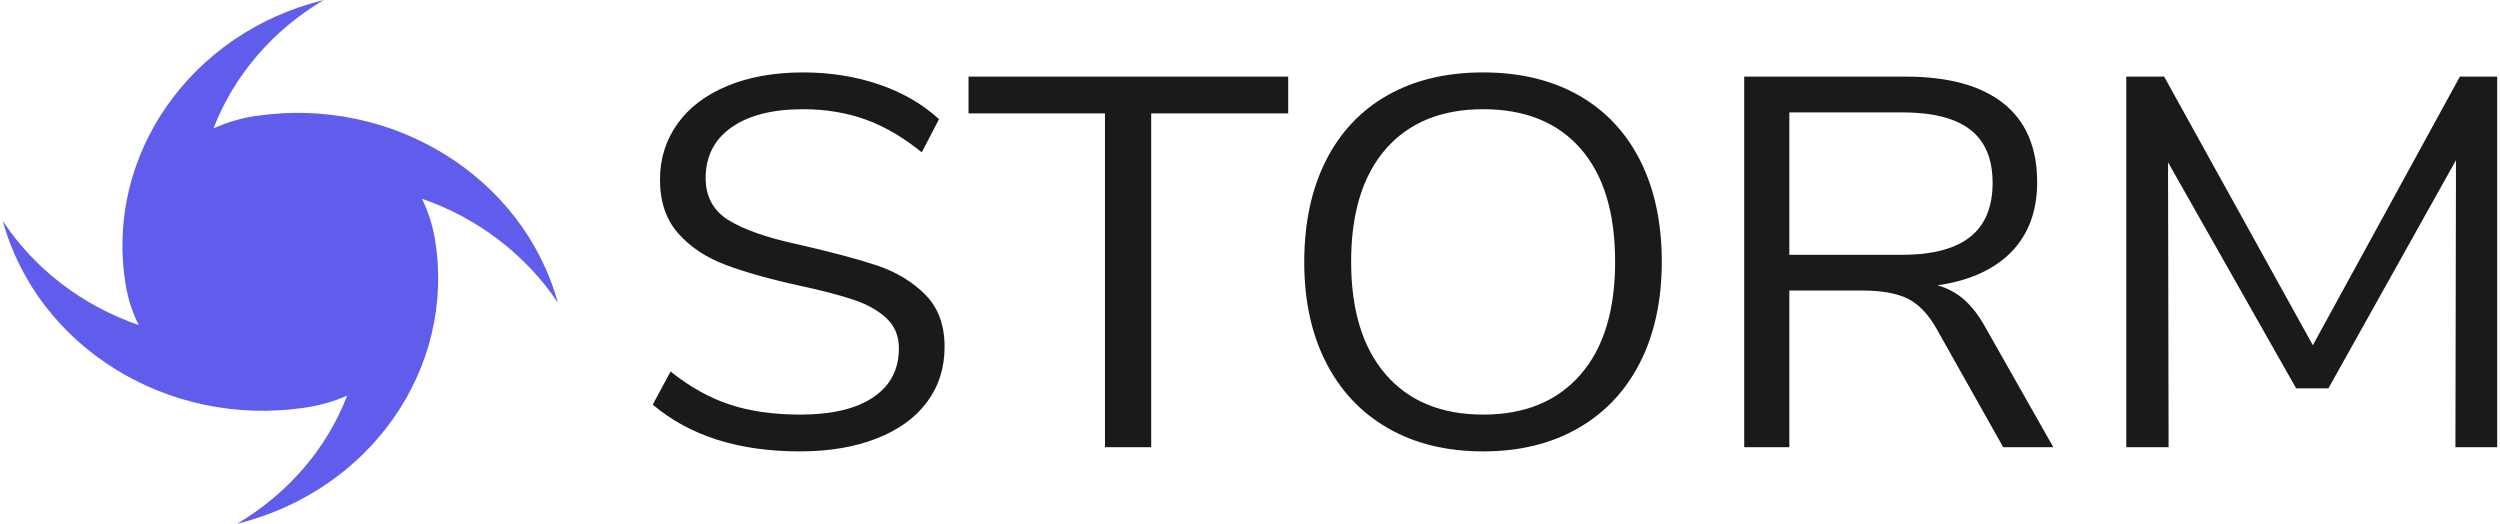 <svg width="210" height="44" viewBox="0 0 210 44" fill="none" xmlns="http://www.w3.org/2000/svg">
<g clip-path="url(#clip0_14_10)">
<g clip-path="url(#clip1_14_10)">
<g clip-path="url(#clip2_14_10)">
<g clip-path="url(#clip3_14_10)">
<g clip-path="url(#clip4_14_10)">
<g clip-path="url(#clip5_14_10)">
<g clip-path="url(#clip6_14_10)">
<path d="M67.181 37.917C62.035 37.917 57.919 36.607 54.831 33.987L56.328 31.206C57.95 32.501 59.612 33.428 61.315 33.987C63.011 34.547 64.983 34.826 67.228 34.826C69.879 34.826 71.922 34.341 73.356 33.369C74.791 32.398 75.508 31.029 75.508 29.263C75.508 28.233 75.165 27.394 74.479 26.747C73.793 26.099 72.889 25.584 71.766 25.201C70.643 24.818 69.131 24.421 67.228 24.009C64.671 23.45 62.575 22.861 60.941 22.243C59.3 21.625 57.975 20.742 56.964 19.594C55.947 18.446 55.439 16.945 55.439 15.09C55.439 13.324 55.932 11.755 56.917 10.383C57.897 9.018 59.3 7.958 61.128 7.204C62.949 6.457 65.061 6.083 67.462 6.083C69.739 6.083 71.869 6.421 73.852 7.098C75.83 7.775 77.504 8.747 78.877 10.012L77.427 12.794C75.867 11.528 74.286 10.607 72.683 10.03C71.074 9.459 69.333 9.174 67.462 9.174C64.905 9.174 62.902 9.68 61.455 10.693C60.002 11.711 59.275 13.133 59.275 14.958C59.275 16.518 59.914 17.695 61.193 18.49C62.472 19.285 64.406 19.962 66.994 20.521C69.832 21.169 72.062 21.763 73.684 22.305C75.306 22.852 76.656 23.671 77.735 24.76C78.808 25.849 79.345 27.306 79.345 29.131C79.345 30.897 78.855 32.442 77.876 33.767C76.89 35.091 75.477 36.113 73.637 36.831C71.797 37.555 69.645 37.917 67.181 37.917ZM96.701 37.564H92.818V9.527H81.356V6.436H108.209V9.527H96.701V37.564ZM124.583 37.917C121.526 37.917 118.866 37.27 116.602 35.974C114.344 34.679 112.607 32.84 111.39 30.455C110.168 28.071 109.556 25.26 109.556 22.022C109.556 18.755 110.158 15.92 111.362 13.518C112.566 11.122 114.297 9.283 116.555 7.999C118.819 6.722 121.495 6.083 124.583 6.083C127.664 6.083 130.337 6.722 132.601 7.999C134.859 9.283 136.59 11.122 137.794 13.518C138.992 15.92 139.59 18.74 139.59 21.978C139.59 25.216 138.985 28.033 137.775 30.429C136.559 32.831 134.819 34.679 132.554 35.974C130.296 37.27 127.639 37.917 124.583 37.917ZM124.583 34.826C128.076 34.826 130.795 33.714 132.742 31.488C134.694 29.269 135.67 26.099 135.67 21.978C135.67 17.857 134.703 14.693 132.77 12.485C130.836 10.277 128.107 9.174 124.583 9.174C121.09 9.174 118.367 10.283 116.415 12.503C114.469 14.728 113.495 17.886 113.495 21.978C113.495 26.069 114.469 29.234 116.415 31.471C118.367 33.708 121.09 34.826 124.583 34.826ZM166.724 27.409L172.478 37.564H168.268L162.654 27.585C161.968 26.378 161.166 25.546 160.249 25.086C159.326 24.633 158.069 24.406 156.479 24.406H150.303V37.564H146.514V6.436H160.081C163.668 6.436 166.406 7.187 168.296 8.688C170.18 10.189 171.121 12.397 171.121 15.311C171.121 17.725 170.398 19.676 168.951 21.166C167.497 22.649 165.43 23.582 162.748 23.965C163.59 24.2 164.332 24.598 164.974 25.157C165.611 25.716 166.194 26.467 166.724 27.409ZM150.303 21.404H159.753C162.311 21.404 164.223 20.904 165.489 19.903C166.749 18.902 167.379 17.386 167.379 15.355C167.379 13.353 166.755 11.867 165.508 10.896C164.26 9.924 162.342 9.439 159.753 9.439H150.303V21.404ZM194.279 28.998L206.629 6.436H209.763V37.564H206.255L206.302 13.456L195.588 32.619H192.875L182.115 13.633L182.162 37.564H178.607V6.436H181.788L194.279 28.998Z" fill="#1A1A1A"/>
</g>
</g>
</g>
</g>
<g clip-path="url(#clip7_14_10)">
<g clip-path="url(#clip8_14_10)">
<path d="M25.558 34.252C14.104 35.933 3.155 29.169 0.232 18.556C2.903 22.603 6.923 25.669 11.656 27.307C11.107 26.229 10.751 25.095 10.558 23.919C8.763 13.095 15.974 2.747 27.19 0.003C22.916 2.523 19.653 6.332 17.932 10.784C19.075 10.266 20.276 9.916 21.537 9.734C32.991 8.054 43.94 14.859 46.863 25.431C44.193 21.426 40.157 18.317 35.44 16.693C35.973 17.771 36.345 18.933 36.537 20.11C38.317 30.919 31.122 41.239 19.906 43.998C24.178 41.477 27.443 37.697 29.163 33.23C28.021 33.734 26.819 34.07 25.558 34.252Z" fill="#605DEC"/>
</g>
</g>
</g>
</g>
</g>
<defs>
<clipPath id="clip0_14_10">
<rect width="210" height="44" fill="white"/>
</clipPath>
<clipPath id="clip1_14_10">
<rect width="209.536" height="43.995" fill="white" transform="translate(0.232 0.003)"/>
</clipPath>
<clipPath id="clip2_14_10">
<rect width="209.536" height="43.995" fill="white" transform="translate(0.232 0.003)"/>
</clipPath>
<clipPath id="clip3_14_10">
<rect width="154.942" height="31.834" fill="white" transform="translate(54.826 6.083)"/>
</clipPath>
<clipPath id="clip4_14_10">
<rect width="154.942" height="31.834" fill="white" transform="translate(54.826 6.083)"/>
</clipPath>
<clipPath id="clip5_14_10">
<rect width="154.942" height="31.834" fill="white" transform="translate(54.826 6.083)"/>
</clipPath>
<clipPath id="clip6_14_10">
<rect width="154.942" height="31.834" fill="white" transform="translate(54.826 6.083)"/>
</clipPath>
<clipPath id="clip7_14_10">
<rect width="46.631" height="43.995" fill="white" transform="translate(0.232 0.003)"/>
</clipPath>
<clipPath id="clip8_14_10">
<rect width="46.631" height="43.995" fill="white" transform="translate(0.232 0.003)"/>
</clipPath>
</defs>
</svg>
